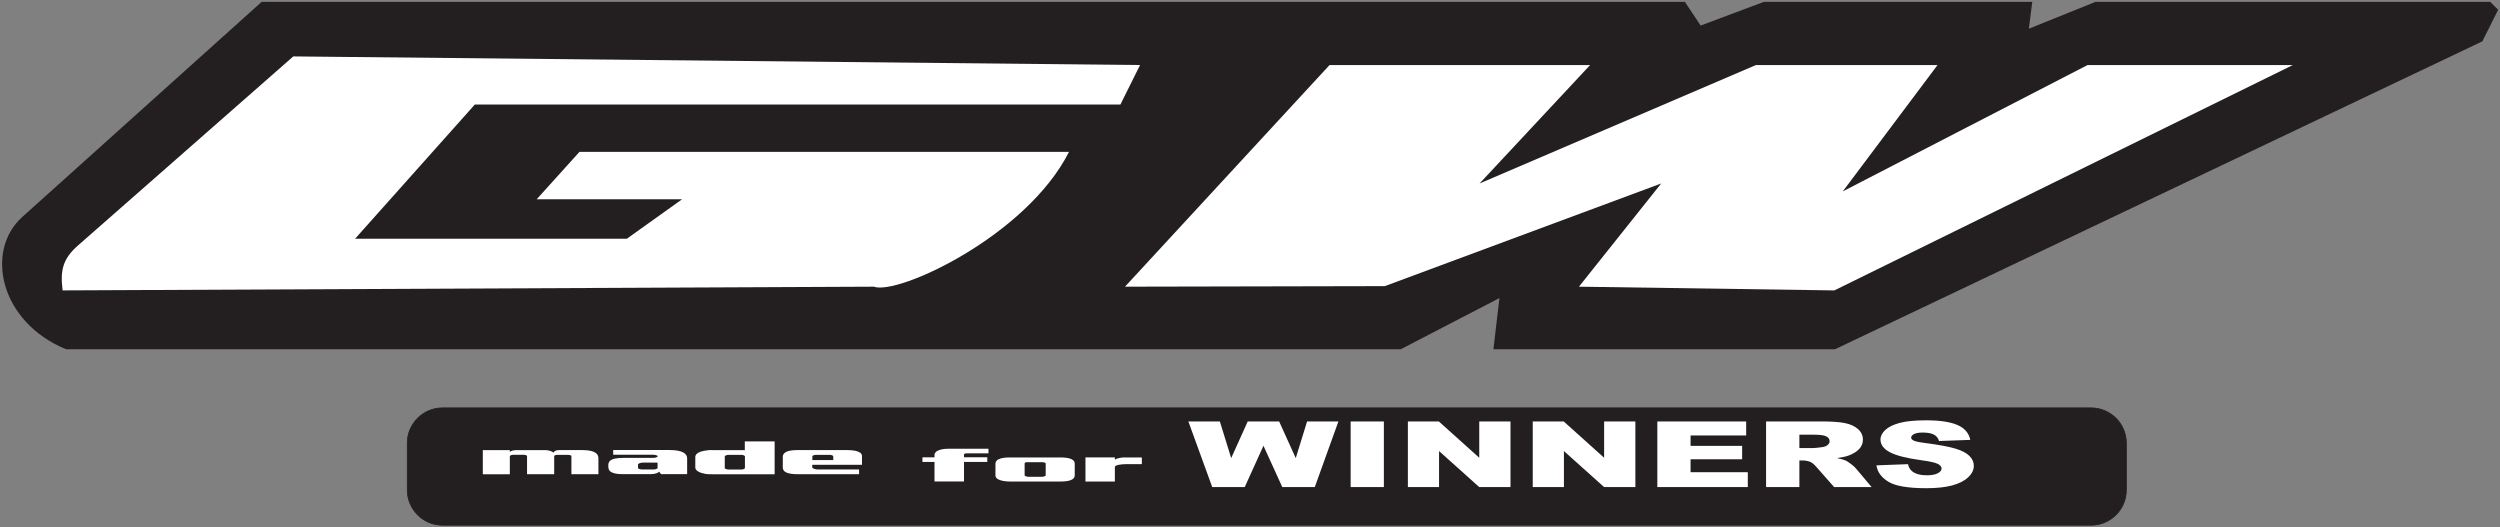 <?xml version="1.0" encoding="UTF-8"?>
<svg xmlns="http://www.w3.org/2000/svg" xmlns:xlink="http://www.w3.org/1999/xlink" width="702pt" height="148pt" viewBox="0 0 702 148" version="1.1">
<rect x="0" y="0" width="702" height="148" fill="#808080" stroke="none"/>
<g id="surface1">
<path style=" stroke:none;fill-rule:evenodd;fill:rgb(13.699%,12.199%,12.5%);fill-opacity:1;" d="M 18.59 98.082 L 393.297 98.082 L 421.039 83.699 L 419.352 98.082 L 515.238 98.082 L 697.047 11.609 L 701.48 2.742 L 699.266 0.523 L 588.406 0.523 L 569.695 8.062 L 570.668 0.523 L 495.285 0.523 L 477.547 7.176 L 473.113 0.523 L 73.473 0.523 L 6.258 60.922 C -4.293 70.402 -0.078 90.469 18.59 98.082 "/>
<path style=" stroke:none;fill-rule:evenodd;fill:rgb(13.699%,12.199%,12.5%);fill-opacity:1;" d="M 124.25 114.531 L 587.195 114.531 C 592.633 114.531 597.082 118.977 597.082 124.414 L 597.082 137.594 C 597.082 143.031 592.633 147.48 587.195 147.48 L 124.25 147.48 C 118.812 147.48 114.363 143.031 114.363 137.594 L 114.363 124.414 C 114.363 118.977 118.812 114.531 124.25 114.531 "/>
<path style="fill:none;stroke-width:2.16;stroke-linecap:butt;stroke-linejoin:miter;stroke:rgb(13.699%,12.199%,12.5%);stroke-opacity:1;stroke-miterlimit:22.926;" d="M 1242.5 334.688 L 5871.953 334.688 C 5926.328 334.688 5970.82 290.234 5970.82 235.859 L 5970.82 104.062 C 5970.82 49.688 5926.328 5.195 5871.953 5.195 L 1242.5 5.195 C 1188.125 5.195 1143.633 49.688 1143.633 104.062 L 1143.633 235.859 C 1143.633 290.234 1188.125 334.688 1242.5 334.688 Z M 1242.5 334.688 " transform="matrix(0.1,0,0,-0.1,0,148)"/>
<path style=" stroke:none;fill-rule:evenodd;fill:rgb(100%,100%,100%);fill-opacity:1;" d="M 415.465 51.52 L 493.066 18.262 L 544.062 18.262 L 517.457 53.738 L 586.188 18.262 L 643.836 18.262 L 515.082 81.547 L 443.367 80.5 L 466.461 51.52 L 388.859 80.344 L 315.898 80.5 L 373.34 18.262 L 446.508 18.262 L 415.465 51.52 "/>
<path style=" stroke:none;fill-rule:evenodd;fill:rgb(100%,100%,100%);fill-opacity:1;" d="M 314.613 29.348 L 133.336 29.348 L 99.707 67.039 L 176.012 67.039 L 191.531 55.953 L 150.703 55.953 L 162.707 42.652 L 300.172 42.652 C 288.25 66.254 252.164 82.98 245.359 80.5 L 17.586 81.543 C 16.863 75.91 17.641 72.668 21.863 68.961 L 82.359 15.84 L 320.129 18.262 L 314.613 29.348 "/>
<path style=" stroke:none;fill-rule:nonzero;fill:rgb(100%,100%,100%);fill-opacity:1;" d="M 135.574 126.395 L 143.16 126.395 L 143.16 126.883 C 143.254 126.816 143.359 126.75 143.488 126.691 C 143.609 126.633 143.746 126.578 143.879 126.539 C 144.039 126.492 144.203 126.461 144.359 126.434 C 144.52 126.41 144.695 126.395 144.875 126.395 L 152.938 126.395 C 153.324 126.395 153.664 126.422 153.953 126.473 C 154.238 126.523 154.473 126.59 154.656 126.664 C 154.812 126.723 154.949 126.789 155.047 126.852 C 155.152 126.914 155.234 126.973 155.289 127.023 C 155.348 127.078 155.383 127.113 155.395 127.133 C 155.406 127.156 155.398 127.152 155.375 127.129 C 155.422 127.043 155.488 126.957 155.562 126.871 C 155.645 126.785 155.738 126.715 155.855 126.652 C 155.973 126.566 156.121 126.5 156.301 126.453 C 156.48 126.406 156.703 126.383 156.949 126.383 L 163.574 126.383 C 164.055 126.383 164.488 126.402 164.863 126.441 C 165.242 126.48 165.578 126.535 165.875 126.602 C 166.176 126.668 166.438 126.75 166.664 126.844 C 166.895 126.938 167.086 127.043 167.246 127.152 C 167.387 127.25 167.496 127.348 167.59 127.457 C 167.684 127.562 167.762 127.672 167.832 127.785 C 167.902 127.93 167.949 128.074 167.984 128.215 C 168.02 128.355 168.035 128.488 168.035 128.617 L 168.035 133.152 L 160.453 133.152 L 160.453 128.094 C 160.453 128.031 160.422 127.98 160.363 127.938 C 160.312 127.895 160.246 127.855 160.18 127.82 C 160.09 127.797 159.988 127.773 159.887 127.758 C 159.785 127.738 159.672 127.73 159.562 127.73 L 156.406 127.73 C 156.289 127.73 156.188 127.742 156.098 127.766 C 156.004 127.785 155.926 127.809 155.855 127.836 C 155.785 127.867 155.734 127.91 155.688 127.949 C 155.641 127.992 155.617 128.031 155.617 128.066 L 155.617 133.152 L 147.996 133.152 L 147.996 128.117 C 147.996 128.074 147.98 128.027 147.945 127.977 C 147.914 127.922 147.863 127.883 147.793 127.848 C 147.699 127.805 147.594 127.77 147.465 127.742 C 147.34 127.719 147.188 127.707 147 127.707 L 143.984 127.707 C 143.867 127.707 143.762 127.723 143.656 127.75 C 143.551 127.781 143.469 127.82 143.398 127.859 C 143.328 127.902 143.277 127.949 143.23 127.996 C 143.184 128.043 143.16 128.09 143.16 128.129 L 143.16 133.168 L 135.574 133.168 Z M 192.949 128.723 L 192.949 133.141 L 185.605 133.141 L 185.09 132.422 C 185.066 132.473 185.023 132.52 184.965 132.559 C 184.914 132.594 184.859 132.633 184.812 132.664 C 184.742 132.719 184.668 132.762 184.574 132.801 C 184.48 132.84 184.395 132.875 184.301 132.91 C 184.047 132.988 183.781 133.047 183.508 133.09 C 183.215 133.121 182.906 133.141 182.582 133.141 L 174.934 133.141 C 174.52 133.141 174.148 133.129 173.816 133.102 C 173.488 133.078 173.184 133.039 172.91 132.988 C 172.609 132.938 172.352 132.867 172.137 132.789 C 171.918 132.707 171.73 132.613 171.566 132.512 C 171.387 132.398 171.246 132.273 171.141 132.133 C 171.039 131.992 170.965 131.852 170.918 131.715 C 170.871 131.57 170.84 131.422 170.828 131.277 C 170.816 131.133 170.816 130.996 170.816 130.867 C 170.816 130.746 170.816 130.617 170.816 130.48 C 170.816 130.344 170.836 130.207 170.883 130.07 C 170.93 129.934 170.992 129.797 171.07 129.664 C 171.152 129.535 171.262 129.41 171.398 129.297 C 171.555 129.18 171.762 129.07 172 128.973 C 172.242 128.875 172.527 128.793 172.875 128.734 C 173.148 128.684 173.461 128.645 173.801 128.617 C 174.145 128.594 174.52 128.578 174.934 128.578 L 183.445 128.578 C 183.602 128.578 183.762 128.562 183.926 128.527 C 184.082 128.492 184.234 128.449 184.367 128.387 C 184.465 128.352 184.531 128.309 184.594 128.258 C 184.648 128.207 184.68 128.16 184.68 128.117 C 184.68 128.066 184.645 128.016 184.574 127.965 C 184.504 127.914 184.414 127.867 184.301 127.836 C 184.188 127.793 184.059 127.758 183.926 127.73 C 183.781 127.707 183.648 127.695 183.508 127.695 L 172.188 127.695 L 172.188 126.367 L 187.973 126.367 C 188.426 126.367 188.855 126.383 189.242 126.414 C 189.629 126.445 189.984 126.488 190.309 126.547 C 190.672 126.609 190.988 126.688 191.25 126.781 C 191.512 126.875 191.734 126.98 191.918 127.09 C 192.098 127.191 192.258 127.301 192.379 127.418 C 192.508 127.535 192.602 127.648 192.672 127.77 C 192.785 127.934 192.859 128.094 192.895 128.258 C 192.93 128.422 192.949 128.574 192.949 128.723 Z M 184.645 129.891 L 180.594 129.891 C 180.41 129.891 180.234 129.91 180.066 129.941 C 179.891 129.977 179.738 130.02 179.602 130.07 C 179.484 130.121 179.379 130.18 179.293 130.242 C 179.199 130.309 179.152 130.371 179.152 130.43 L 179.152 131.395 C 179.152 131.438 179.18 131.48 179.238 131.527 C 179.297 131.574 179.355 131.621 179.426 131.664 C 179.543 131.707 179.68 131.746 179.844 131.777 C 180 131.812 180.148 131.832 180.289 131.832 L 183.578 131.832 C 183.695 131.832 183.82 131.816 183.961 131.785 C 184.094 131.754 184.223 131.719 184.336 131.676 C 184.426 131.645 184.496 131.602 184.555 131.555 C 184.613 131.508 184.645 131.465 184.645 131.418 Z M 208.215 127.719 L 204.508 127.719 C 204.395 127.719 204.273 127.734 204.148 127.766 C 204.023 127.793 203.918 127.828 203.824 127.875 C 203.73 127.914 203.66 127.965 203.602 128.016 C 203.543 128.066 203.512 128.117 203.512 128.168 L 203.512 131.434 C 203.512 131.477 203.543 131.523 203.602 131.574 C 203.66 131.625 203.742 131.668 203.859 131.703 C 203.953 131.746 204.059 131.777 204.188 131.805 C 204.309 131.832 204.441 131.844 204.578 131.844 L 208.215 131.844 C 208.332 131.844 208.441 131.828 208.562 131.797 C 208.672 131.77 208.777 131.738 208.863 131.703 C 208.961 131.66 209.035 131.613 209.09 131.562 C 209.145 131.508 209.176 131.465 209.176 131.418 L 209.176 128.145 C 209.176 128.098 209.145 128.055 209.09 128.004 C 209.035 127.949 208.961 127.902 208.863 127.859 C 208.777 127.82 208.672 127.785 208.562 127.758 C 208.441 127.73 208.332 127.719 208.215 127.719 Z M 217.516 123.953 L 217.516 133.168 L 199.945 133.168 C 199.465 133.168 199.09 133.16 198.836 133.148 C 198.57 133.133 198.363 133.117 198.23 133.098 C 198.094 133.074 198.004 133.055 197.953 133.039 C 197.906 133.023 197.863 133.008 197.82 133 C 197.523 132.949 197.246 132.883 196.996 132.809 C 196.742 132.73 196.527 132.648 196.344 132.562 C 196.156 132.477 196 132.383 195.863 132.281 C 195.723 132.18 195.613 132.074 195.52 131.973 C 195.426 131.859 195.359 131.75 195.312 131.645 C 195.266 131.539 195.242 131.434 195.242 131.328 L 195.242 128.324 C 195.242 128.168 195.273 128.023 195.332 127.887 C 195.391 127.75 195.473 127.621 195.59 127.5 C 195.699 127.379 195.84 127.273 196 127.18 C 196.156 127.086 196.332 126.996 196.516 126.91 C 196.742 126.824 196.988 126.75 197.254 126.684 C 197.516 126.621 197.797 126.566 198.094 126.523 C 198.48 126.465 198.797 126.422 199.039 126.402 C 199.277 126.379 199.461 126.367 199.582 126.367 C 199.711 126.367 199.801 126.375 199.84 126.383 C 199.887 126.391 199.922 126.395 199.945 126.395 C 201.48 126.395 203.008 126.395 204.543 126.395 C 206.078 126.395 207.609 126.395 209.141 126.395 L 209.141 123.953 Z M 237.797 126.383 C 238.18 126.383 238.566 126.395 238.961 126.422 C 239.348 126.449 239.727 126.492 240.09 126.562 C 240.363 126.613 240.617 126.684 240.844 126.77 C 241.074 126.855 241.277 126.953 241.465 127.062 C 241.578 127.148 241.684 127.238 241.77 127.336 C 241.863 127.43 241.934 127.531 241.98 127.641 C 242.023 127.789 242.047 127.941 242.047 128.102 L 242.047 130.508 L 228.078 130.508 L 228.078 131.238 C 228.078 131.309 228.125 131.379 228.219 131.453 C 228.312 131.523 228.438 131.586 228.594 131.641 C 228.758 131.699 228.93 131.746 229.109 131.777 C 229.297 131.812 229.48 131.832 229.66 131.832 L 241.227 131.832 L 241.227 133.152 L 223.961 133.152 C 223.598 133.152 223.234 133.145 222.887 133.121 C 222.527 133.102 222.203 133.059 221.906 133 C 221.633 132.957 221.379 132.898 221.152 132.82 C 220.922 132.742 220.719 132.648 220.531 132.539 C 220.395 132.461 220.277 132.367 220.191 132.262 C 220.098 132.152 220.02 132.035 219.949 131.906 C 219.902 131.824 219.867 131.73 219.844 131.633 C 219.82 131.535 219.809 131.43 219.809 131.316 L 219.809 128.273 C 219.809 128.168 219.82 128.07 219.844 127.977 C 219.867 127.883 219.891 127.793 219.914 127.707 C 219.984 127.559 220.074 127.426 220.191 127.301 C 220.301 127.18 220.441 127.07 220.602 126.973 C 220.781 126.863 221 126.77 221.238 126.691 C 221.48 126.613 221.742 126.555 222.043 126.512 C 222.316 126.469 222.617 126.438 222.938 126.414 C 223.254 126.395 223.574 126.383 223.898 126.383 Z M 233.98 129.195 L 233.98 128.129 C 233.98 128.09 233.953 128.043 233.898 127.996 C 233.84 127.949 233.766 127.902 233.676 127.859 C 233.586 127.82 233.477 127.785 233.367 127.758 C 233.25 127.73 233.141 127.719 233.023 127.719 L 229.047 127.719 C 228.93 127.719 228.816 127.73 228.719 127.758 C 228.613 127.785 228.52 127.812 228.426 127.848 C 228.328 127.891 228.262 127.934 228.203 127.984 C 228.145 128.027 228.113 128.074 228.113 128.117 L 228.113 129.195 L 233.98 129.195 "/>
<path style=" stroke:none;fill-rule:nonzero;fill:rgb(100%,100%,100%);fill-opacity:1;" d="M 277.562 126.004 L 277.562 127.301 L 271.645 127.301 C 271.504 127.301 271.383 127.305 271.27 127.312 C 271.16 127.324 271.066 127.336 271.004 127.352 C 270.863 127.391 270.777 127.426 270.746 127.469 C 270.715 127.512 270.695 127.555 270.695 127.598 L 270.695 128.406 L 277.227 128.406 L 277.227 129.719 L 270.695 129.719 L 270.695 135.188 L 262.406 135.188 L 262.406 129.719 L 259.02 129.719 L 259.02 128.422 L 262.406 128.422 L 262.406 127.715 C 262.406 127.629 262.414 127.543 262.438 127.457 C 262.461 127.371 262.508 127.285 262.578 127.199 C 262.641 127.086 262.734 126.977 262.844 126.871 C 262.961 126.762 263.102 126.66 263.289 126.566 C 263.441 126.492 263.629 126.414 263.844 126.344 C 264.055 126.27 264.289 126.207 264.535 126.156 C 264.809 126.105 265.094 126.066 265.402 126.039 C 265.707 126.016 266.047 126.004 266.43 126.004 Z M 297.656 128.449 C 297.977 128.449 298.285 128.457 298.586 128.473 C 298.895 128.488 299.184 128.516 299.453 128.551 C 299.723 128.582 299.969 128.629 300.18 128.684 C 300.395 128.742 300.602 128.812 300.805 128.898 C 300.984 128.984 301.148 129.086 301.297 129.199 C 301.445 129.316 301.562 129.449 301.652 129.605 C 301.691 129.699 301.727 129.801 301.75 129.906 C 301.773 130.016 301.785 130.133 301.785 130.262 L 301.785 133.465 C 301.785 133.602 301.77 133.727 301.734 133.844 C 301.699 133.961 301.652 134.07 301.586 134.172 C 301.492 134.293 301.383 134.406 301.242 134.508 C 301.109 134.609 300.953 134.699 300.77 134.766 C 300.613 134.844 300.43 134.906 300.215 134.965 C 300 135.02 299.777 135.066 299.551 135.098 C 299.262 135.145 298.949 135.172 298.621 135.188 C 298.297 135.207 297.977 135.215 297.656 135.215 L 283.754 135.215 C 283.395 135.215 283.035 135.203 282.684 135.176 C 282.34 135.152 282.004 135.109 281.691 135.047 C 281.441 134.996 281.203 134.938 280.98 134.867 C 280.754 134.801 280.547 134.723 280.367 134.637 C 280.215 134.551 280.066 134.457 279.945 134.352 C 279.82 134.25 279.727 134.137 279.656 134.004 C 279.613 133.938 279.578 133.863 279.559 133.781 C 279.539 133.699 279.523 133.613 279.523 133.52 L 279.523 130.246 C 279.523 130.129 279.539 130.016 279.559 129.914 C 279.578 129.812 279.613 129.711 279.656 129.617 C 279.75 129.473 279.859 129.34 280 129.219 C 280.133 129.098 280.289 129 280.473 128.922 C 280.676 128.828 280.895 128.754 281.133 128.691 C 281.367 128.633 281.609 128.582 281.859 128.551 C 282.129 128.516 282.406 128.488 282.684 128.473 C 282.969 128.457 283.242 128.449 283.516 128.449 Z M 292.719 129.785 L 288.25 129.785 C 288.188 129.785 288.113 129.797 288.031 129.824 C 287.957 129.852 287.895 129.879 287.848 129.914 C 287.801 129.949 287.766 129.984 287.742 130.023 C 287.727 130.062 287.715 130.098 287.715 130.133 L 287.715 133.465 C 287.715 133.52 287.742 133.566 287.812 133.613 C 287.879 133.66 287.961 133.703 288.047 133.734 C 288.141 133.781 288.242 133.812 288.371 133.84 C 288.492 133.863 288.613 133.879 288.727 133.879 L 292.617 133.879 C 292.73 133.879 292.848 133.863 292.973 133.84 C 293.094 133.812 293.203 133.785 293.293 133.75 C 293.406 133.715 293.492 133.672 293.547 133.625 C 293.605 133.578 293.633 133.535 293.633 133.492 L 293.633 130.145 C 293.633 130.102 293.605 130.059 293.547 130.016 C 293.492 129.973 293.418 129.938 293.324 129.902 C 293.238 129.867 293.137 129.84 293.027 129.816 C 292.91 129.797 292.809 129.785 292.719 129.785 Z M 313.051 135.215 L 304.797 135.215 L 304.797 128.434 L 313.051 128.434 L 313.051 129.039 C 313.16 128.969 313.312 128.906 313.488 128.848 C 313.559 128.812 313.641 128.777 313.746 128.75 C 313.848 128.719 313.941 128.695 314.031 128.676 C 314.164 128.645 314.305 128.613 314.438 128.582 C 314.574 128.551 314.711 128.527 314.848 128.512 C 315.004 128.492 315.152 128.48 315.305 128.469 C 315.449 128.453 315.586 128.449 315.727 128.449 L 320.629 128.449 L 320.629 130.324 L 316.297 130.324 C 315.871 130.324 315.477 130.344 315.113 130.379 C 314.73 130.41 314.402 130.457 314.133 130.52 C 313.977 130.543 313.844 130.578 313.727 130.613 C 313.617 130.656 313.512 130.699 313.422 130.75 C 313.289 130.801 313.191 130.859 313.137 130.926 C 313.078 130.988 313.051 131.059 313.051 131.137 L 313.051 135.215 "/>
<path style=" stroke:none;fill-rule:nonzero;fill:rgb(100%,100%,100%);fill-opacity:1;" d="M 333.695 118.34 L 342.535 118.34 L 345.719 128.637 L 350.363 118.34 L 359.184 118.34 L 363.848 128.637 L 367.031 118.34 L 375.828 118.34 L 369.191 136.773 L 360.066 136.773 L 354.781 125.168 L 349.523 136.773 L 340.395 136.773 Z M 379.262 118.34 L 388.59 118.34 L 388.59 136.773 L 379.262 136.773 Z M 395.332 118.34 L 404.031 118.34 L 415.375 128.535 L 415.375 118.34 L 424.148 118.34 L 424.148 136.773 L 415.375 136.773 L 404.086 126.652 L 404.086 136.773 L 395.332 136.773 Z M 430.395 118.34 L 439.094 118.34 L 450.438 128.535 L 450.438 118.34 L 459.211 118.34 L 459.211 136.773 L 450.438 136.773 L 439.148 126.652 L 439.148 136.773 L 430.395 136.773 Z M 465.379 118.34 L 490.324 118.34 L 490.324 122.277 L 474.711 122.277 L 474.711 125.207 L 489.195 125.207 L 489.195 128.965 L 474.711 128.965 L 474.711 132.598 L 490.781 132.598 L 490.781 136.773 L 465.379 136.773 Z M 495.914 136.773 L 495.914 118.34 L 511.434 118.34 C 514.309 118.34 516.512 118.492 518.027 118.797 C 519.551 119.098 520.777 119.652 521.711 120.473 C 522.645 121.289 523.105 122.285 523.105 123.457 C 523.105 124.48 522.75 125.359 522.039 126.102 C 521.324 126.848 520.344 127.445 519.102 127.91 C 518.301 128.203 517.215 128.445 515.832 128.637 C 516.941 128.863 517.746 129.09 518.258 129.316 C 518.598 129.469 519.094 129.789 519.746 130.281 C 520.398 130.781 520.836 131.16 521.051 131.43 L 525.555 136.773 L 515.031 136.773 L 510.059 131.137 C 509.426 130.41 508.867 129.934 508.367 129.719 C 507.699 129.434 506.938 129.293 506.09 129.293 L 505.266 129.293 L 505.266 136.773 Z M 505.266 125.809 L 509.195 125.809 C 509.617 125.809 510.438 125.727 511.656 125.559 C 512.273 125.48 512.781 125.289 513.172 124.98 C 513.559 124.672 513.754 124.312 513.754 123.91 C 513.754 123.312 513.445 122.859 512.828 122.543 C 512.211 122.219 511.055 122.062 509.355 122.062 L 505.266 122.062 Z M 526.91 130.672 L 535.77 130.336 C 535.961 131.215 536.352 131.883 536.941 132.348 C 537.895 133.094 539.27 133.465 541.051 133.465 C 542.379 133.465 543.402 133.273 544.125 132.895 C 544.84 132.512 545.195 132.07 545.195 131.566 C 545.195 131.09 544.859 130.66 544.172 130.281 C 543.484 129.906 541.898 129.551 539.402 129.215 C 535.32 128.652 532.41 127.91 530.668 126.98 C 528.914 126.047 528.039 124.863 528.039 123.422 C 528.039 122.473 528.488 121.578 529.387 120.734 C 530.281 119.895 531.629 119.234 533.434 118.75 C 535.234 118.27 537.703 118.027 540.84 118.027 C 544.691 118.027 547.633 118.465 549.652 119.34 C 551.672 120.215 552.871 121.609 553.258 123.52 L 544.48 123.832 C 544.25 123.004 543.758 122.402 543.008 122.023 C 542.266 121.648 541.234 121.461 539.922 121.461 C 538.836 121.461 538.02 121.598 537.473 121.883 C 536.926 122.16 536.652 122.504 536.652 122.906 C 536.652 123.199 536.879 123.461 537.324 123.695 C 537.77 123.941 538.809 124.164 540.453 124.375 C 544.523 124.91 547.438 125.457 549.195 126.004 C 550.957 126.555 552.242 127.23 553.039 128.047 C 553.84 128.859 554.246 129.77 554.246 130.777 C 554.246 131.957 553.707 133.047 552.641 134.043 C 551.574 135.043 550.078 135.797 548.156 136.312 C 546.242 136.828 543.82 137.086 540.902 137.086 C 535.781 137.086 532.234 136.484 530.262 135.273 C 528.285 134.07 527.168 132.535 526.91 130.672 "/>
</g>
</svg>
